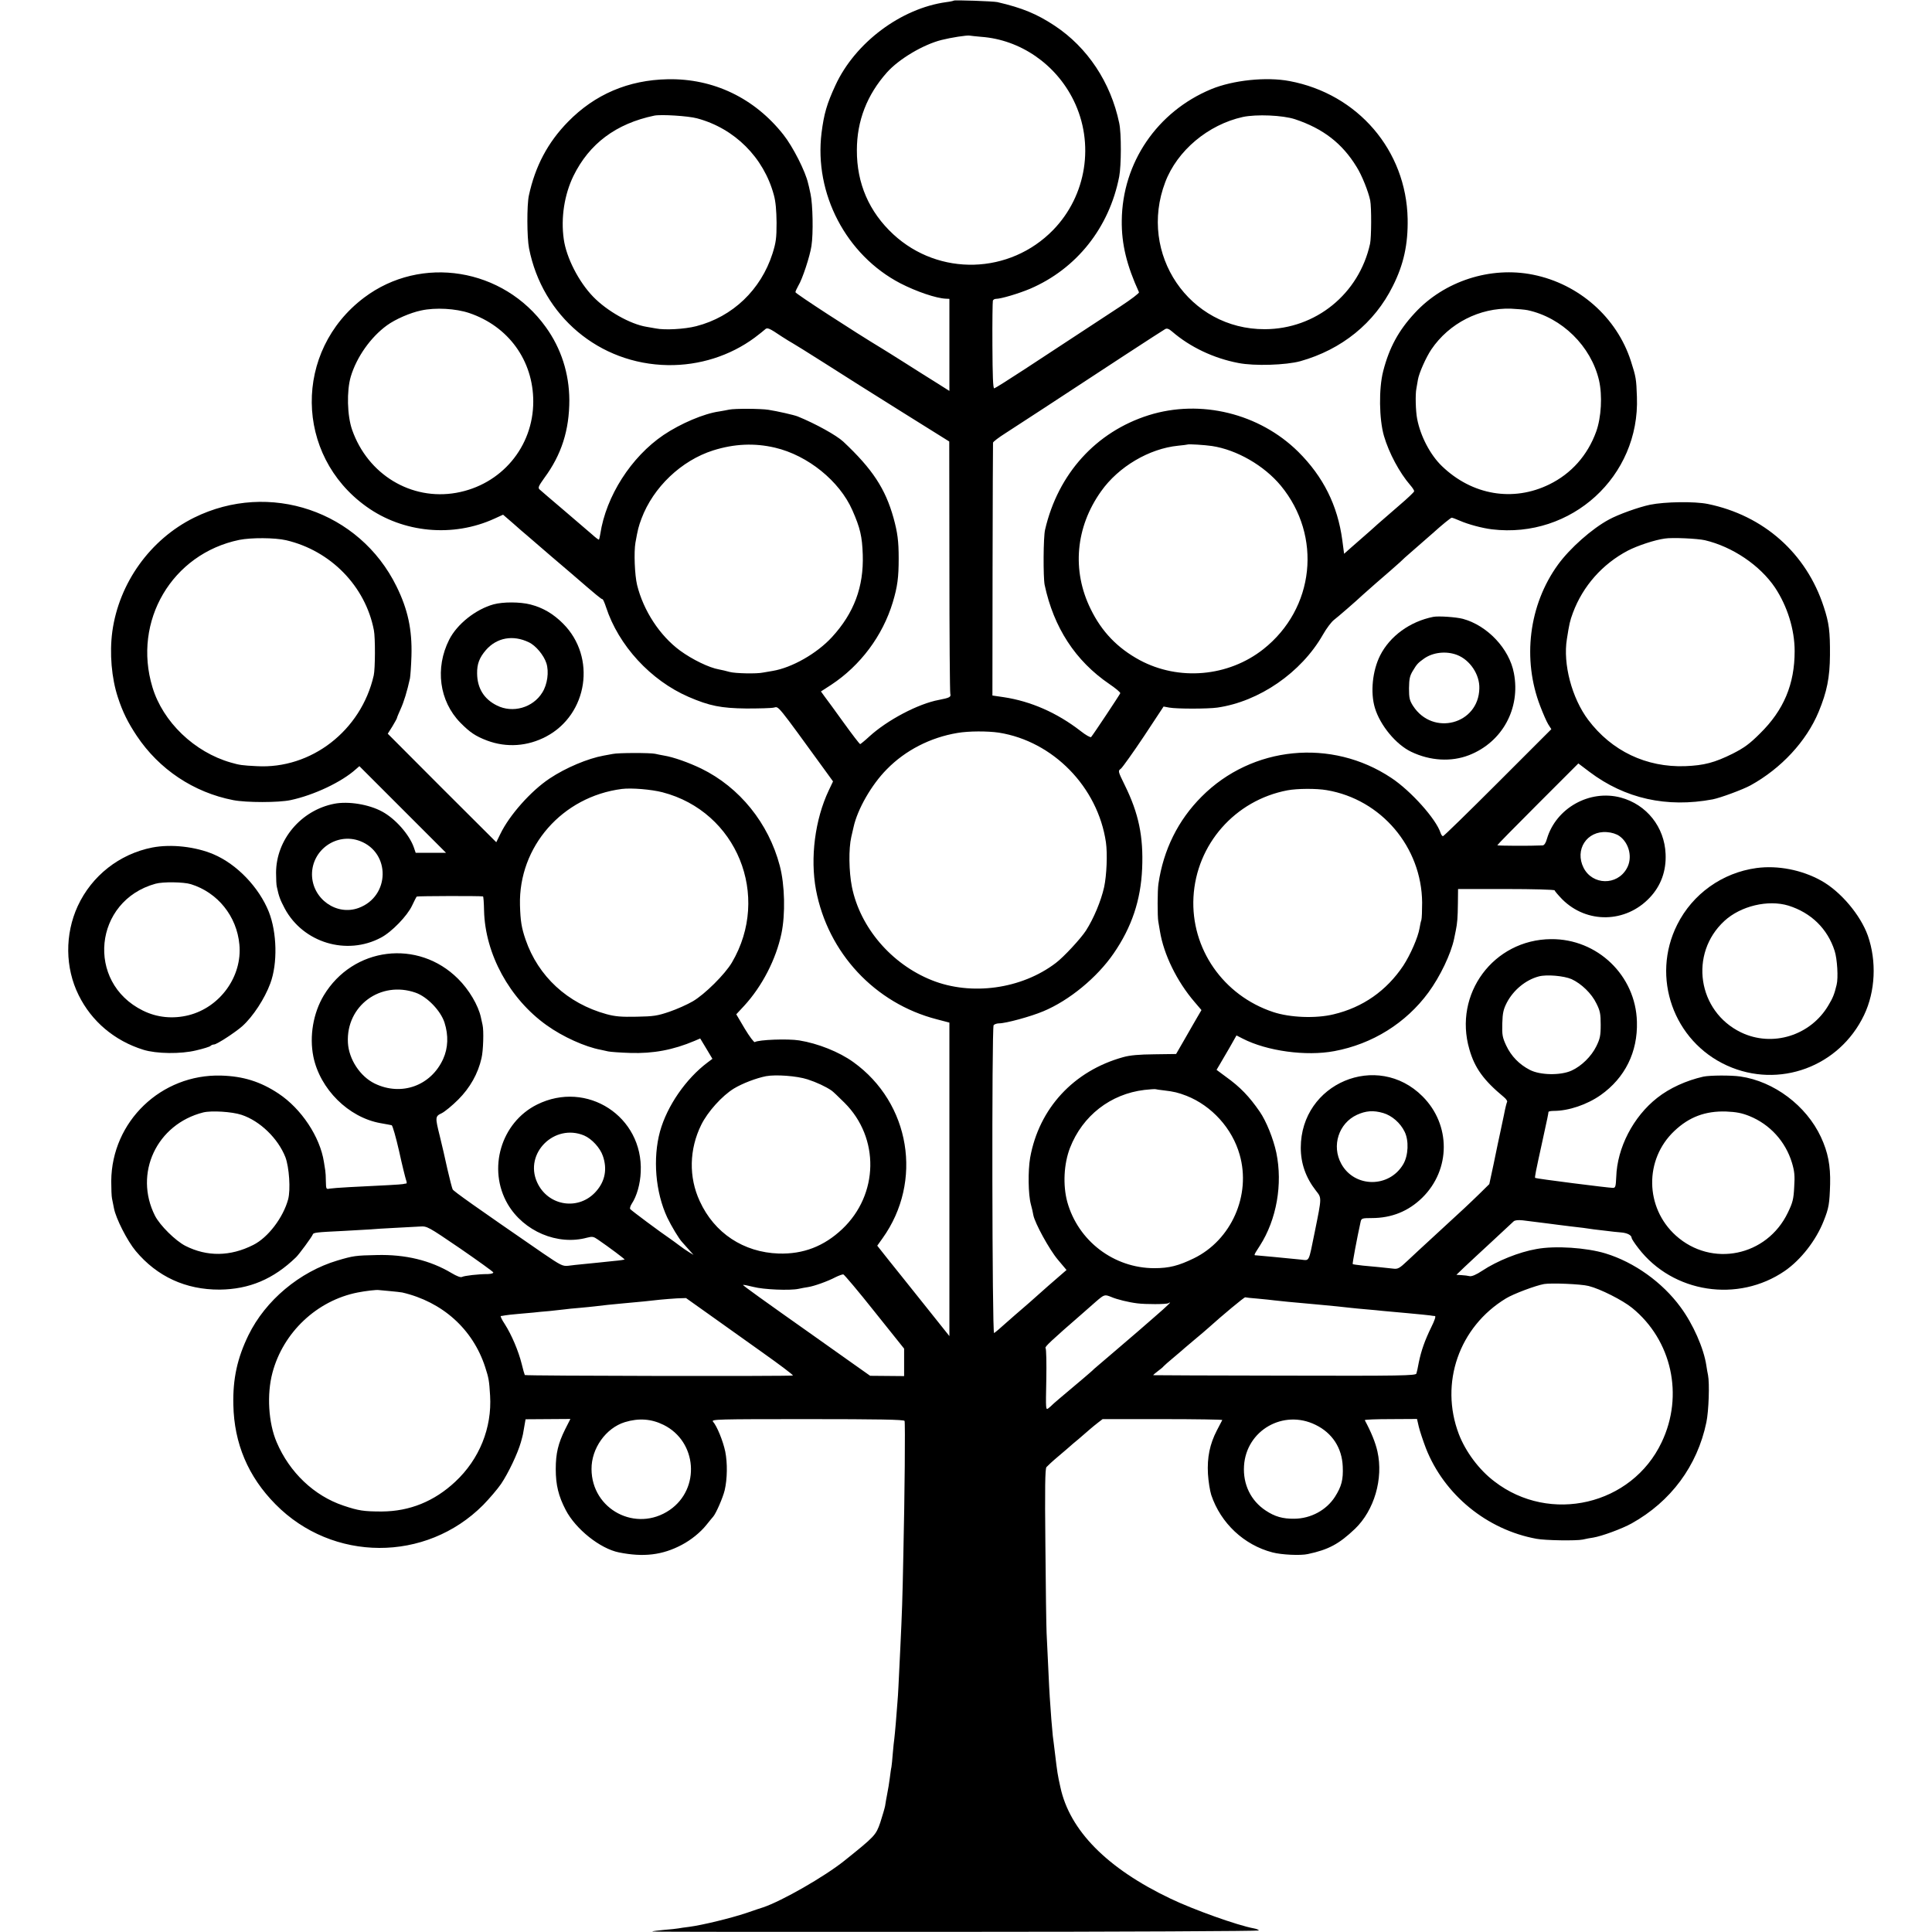 <?xml version="1.0" standalone="no"?>
<!DOCTYPE svg PUBLIC "-//W3C//DTD SVG 20010904//EN"
 "http://www.w3.org/TR/2001/REC-SVG-20010904/DTD/svg10.dtd">
<svg version="1.0" xmlns="http://www.w3.org/2000/svg"
 width="1280pt" height="1280pt" viewBox="0 0 1280 1280"
 preserveAspectRatio="xMidYMid meet">
<g transform="translate(0,1280) scale(0.1,-0.1)"
fill="#000000" stroke="none">
<path d="M6319 12796 c-2 -2 -24 -7 -49 -10 -301 -41 -605 -269 -735 -551 -57
-123 -76 -189 -92 -315 -50 -403 163 -810 522 -997 107 -55 239 -100 303 -102
l22 -1 0 -305 0 -305 -87 55 c-49 30 -143 90 -211 133 -67 42 -133 84 -147 92
-192 116 -575 365 -575 374 0 6 9 25 19 43 27 43 77 196 87 263 13 82 9 277
-6 345 -7 33 -14 65 -16 70 -17 78 -101 244 -164 323 -191 242 -463 373 -766
367 -261 -5 -483 -100 -661 -282 -134 -137 -217 -294 -259 -488 -14 -63 -13
-280 1 -350 88 -449 465 -767 920 -774 208 -3 411 61 575 182 30 23 61 47 68
54 15 15 26 11 112 -47 31 -20 62 -39 70 -43 8 -4 103 -63 210 -131 107 -69
338 -214 512 -323 l317 -198 1 -825 c0 -454 3 -835 6 -846 6 -22 -4 -27 -75
-41 -137 -25 -343 -134 -461 -242 -30 -28 -58 -50 -61 -51 -4 0 -53 64 -110
143 -56 78 -113 156 -127 174 l-23 32 68 44 c194 128 341 325 408 547 31 103
39 165 39 290 0 117 -8 173 -34 268 -54 194 -140 325 -333 506 -45 42 -184
119 -302 167 -25 10 -136 35 -194 44 -50 8 -225 9 -261 1 -13 -3 -42 -8 -65
-12 -101 -14 -256 -80 -369 -156 -214 -145 -381 -405 -419 -656 -3 -19 -7 -35
-9 -37 -2 -2 -22 13 -44 33 -23 20 -108 93 -189 162 -81 69 -154 131 -161 138
-11 11 -5 23 32 75 114 154 166 317 166 517 -1 175 -54 342 -156 483 -281 392
-826 480 -1204 195 -468 -353 -461 -1043 15 -1384 243 -175 574 -206 849 -80
l57 26 66 -57 c36 -32 77 -68 91 -79 14 -12 50 -43 80 -69 30 -26 66 -57 80
-69 14 -12 75 -64 136 -116 170 -147 198 -170 206 -170 3 0 14 -24 23 -52 83
-255 296 -486 547 -595 139 -60 215 -75 383 -77 83 0 164 2 182 6 34 7 12 34
350 -431 l42 -58 -28 -59 c-92 -194 -124 -448 -85 -659 79 -418 390 -752 800
-858 l84 -22 0 -1038 0 -1039 -150 188 c-83 104 -156 196 -163 204 -7 8 -47
58 -89 111 l-76 96 35 49 c270 377 184 896 -193 1167 -94 68 -235 124 -359
144 -75 12 -268 5 -294 -11 -5 -4 -35 36 -67 89 l-56 95 53 57 c119 130 210
307 246 477 27 127 23 324 -11 451 -74 281 -266 519 -520 643 -83 40 -184 76
-246 86 -19 3 -46 9 -60 12 -31 7 -246 7 -280 -1 -14 -3 -41 -8 -60 -11 -105
-19 -251 -80 -359 -152 -123 -82 -265 -241 -326 -367 l-27 -55 -360 359 -359
360 31 49 c16 27 30 52 30 55 0 4 11 30 24 59 22 48 43 117 62 203 3 17 8 84
10 150 5 174 -24 308 -99 460 -245 499 -843 702 -1342 455 -290 -144 -497
-433 -541 -755 -19 -143 -5 -308 37 -435 31 -96 67 -168 125 -255 148 -222
377 -375 639 -426 87 -17 300 -17 380 0 155 33 339 120 433 205 l23 20 287
-287 287 -287 -101 0 -100 0 -13 38 c-31 85 -122 188 -209 235 -88 48 -224 70
-317 52 -221 -43 -386 -239 -386 -458 0 -40 2 -81 5 -92 14 -66 22 -86 53
-145 122 -226 410 -313 637 -192 71 37 175 145 206 212 14 30 28 57 31 60 6 4
422 5 439 1 3 0 6 -43 7 -94 7 -288 169 -584 414 -759 107 -77 256 -144 359
-163 14 -3 36 -8 50 -11 14 -3 79 -8 145 -10 153 -5 285 20 427 80 l37 16 41
-68 40 -67 -32 -24 c-144 -108 -268 -288 -315 -456 -49 -179 -31 -403 48 -572
27 -56 78 -142 99 -163 3 -3 21 -23 40 -45 l35 -39 -30 18 c-16 10 -46 30 -65
45 -19 14 -44 33 -56 41 -71 48 -264 192 -269 200 -3 5 1 20 10 34 34 51 57
132 60 212 17 367 -357 610 -687 446 -239 -119 -330 -427 -194 -660 106 -180
330 -275 525 -222 35 9 43 8 73 -13 73 -50 179 -129 176 -132 -2 -1 -32 -6
-68 -9 -36 -4 -83 -9 -105 -11 -22 -2 -67 -7 -100 -10 -33 -3 -78 -8 -100 -11
-37 -4 -49 2 -168 83 -450 310 -591 410 -598 423 -4 8 -20 69 -35 135 -14 66
-37 164 -50 217 -32 128 -31 132 13 153 20 10 69 50 109 90 78 78 131 172 154
274 12 49 16 184 7 221 -2 8 -7 31 -11 50 -17 79 -79 184 -151 255 -265 265
-696 212 -890 -110 -70 -117 -96 -270 -69 -405 44 -216 233 -403 444 -441 36
-6 70 -13 75 -14 6 -2 28 -79 49 -171 20 -93 42 -179 46 -191 5 -13 6 -23 2
-24 -4 0 -14 -2 -23 -4 -16 -3 -126 -9 -354 -20 -60 -3 -120 -8 -132 -10 -22
-5 -23 -2 -24 47 0 29 -2 62 -4 73 -2 11 -6 37 -9 57 -26 167 -150 353 -301
453 -119 79 -234 115 -380 119 -397 11 -725 -304 -728 -699 0 -49 2 -101 5
-115 3 -14 9 -43 13 -65 12 -66 88 -216 144 -283 142 -170 332 -257 556 -256
196 2 356 69 506 214 20 19 106 136 111 151 4 13 21 15 208 24 74 4 153 9 175
10 22 2 94 7 160 10 66 4 141 8 168 9 47 3 52 0 265 -145 119 -82 219 -154
220 -159 2 -6 -14 -10 -35 -11 -65 0 -157 -11 -172 -19 -9 -5 -35 5 -70 26
-141 84 -306 124 -495 119 -141 -3 -155 -5 -260 -36 -251 -75 -477 -264 -590
-495 -74 -152 -104 -289 -100 -461 5 -256 98 -476 279 -659 378 -384 997 -386
1376 -5 41 42 95 105 119 140 49 73 110 202 131 276 16 58 13 48 23 106 l8 46
148 1 149 1 -35 -69 c-46 -93 -62 -159 -62 -263 0 -105 18 -179 66 -271 66
-127 228 -256 352 -281 163 -33 289 -18 417 50 61 32 123 82 163 132 19 24 40
49 46 56 19 23 63 124 75 173 18 76 19 182 4 257 -15 71 -55 169 -81 198 -14
16 26 17 625 17 469 0 641 -3 644 -12 5 -15 1 -490 -8 -881 -6 -314 -9 -386
-20 -620 -13 -267 -14 -301 -19 -360 -3 -33 -8 -96 -11 -140 -4 -44 -8 -91
-10 -105 -2 -14 -7 -57 -10 -96 -3 -39 -7 -80 -9 -91 -3 -11 -7 -44 -11 -74
-4 -30 -11 -76 -17 -104 -5 -27 -12 -63 -14 -80 -3 -16 -18 -66 -32 -110 -29
-84 -36 -91 -238 -253 -131 -105 -414 -267 -539 -309 -5 -1 -55 -18 -110 -37
-102 -34 -289 -80 -380 -92 -27 -3 -59 -8 -70 -10 -11 -2 -54 -7 -95 -10 -41
-4 -77 -8 -80 -11 -2 -2 901 -3 2008 -2 1107 0 2012 5 2012 9 0 4 -15 11 -33
14 -109 20 -400 124 -552 197 -420 200 -669 452 -730 740 -18 81 -20 94 -35
219 -6 47 -12 101 -15 120 -4 34 -15 171 -20 255 -2 22 -6 110 -10 195 -4 85
-9 189 -11 230 -2 41 -6 302 -8 580 -4 385 -2 509 7 520 7 8 41 40 77 70 36
30 70 60 76 65 6 6 33 29 60 51 27 23 60 52 74 64 14 12 39 33 55 45 l30 23
398 0 c219 0 397 -3 395 -6 -2 -4 -18 -35 -36 -69 -47 -91 -65 -179 -59 -288
3 -49 13 -112 22 -140 63 -187 217 -331 405 -380 60 -16 187 -22 235 -11 137
29 207 67 312 167 128 123 189 332 149 512 -13 59 -41 128 -84 208 -1 4 76 7
172 7 l174 1 12 -52 c7 -29 28 -92 47 -142 121 -308 404 -540 733 -600 59 -11
264 -14 306 -5 21 5 53 11 69 13 56 9 190 58 255 94 260 145 435 381 495 669
16 75 22 260 11 314 -3 13 -8 42 -11 63 -17 114 -88 275 -171 387 -120 164
-307 298 -498 356 -126 38 -332 52 -456 29 -116 -20 -262 -79 -360 -144 -39
-26 -68 -38 -82 -36 -12 3 -37 6 -56 7 l-33 2 53 51 c29 27 111 104 183 170
71 66 136 126 143 133 9 8 29 10 60 7 150 -19 210 -26 237 -30 17 -2 53 -7 80
-10 28 -3 66 -8 85 -10 19 -3 51 -7 70 -10 19 -2 58 -7 85 -10 28 -4 69 -8 93
-10 42 -3 72 -18 72 -37 0 -5 20 -36 45 -68 228 -297 660 -363 970 -150 107
74 207 203 257 330 35 87 39 115 43 245 3 123 -14 211 -61 312 -97 208 -311
369 -534 401 -62 9 -202 8 -245 -1 -114 -26 -224 -76 -306 -141 -158 -124
-265 -330 -271 -524 -3 -63 -5 -72 -22 -72 -29 0 -510 61 -515 66 -4 4 2 35
49 249 33 150 38 176 39 188 1 4 16 7 35 7 98 0 220 41 311 105 161 114 246
285 240 486 -8 306 -262 550 -569 547 -381 -3 -648 -363 -541 -730 35 -123 94
-205 228 -316 15 -12 25 -27 22 -32 -3 -5 -13 -44 -21 -87 -9 -43 -20 -96 -25
-118 -13 -60 -15 -69 -44 -210 l-28 -130 -66 -65 c-65 -63 -97 -94 -311 -290
-57 -52 -131 -121 -164 -152 -55 -52 -65 -57 -96 -53 -54 6 -129 14 -200 20
-35 4 -66 8 -68 10 -3 3 28 170 53 283 5 20 11 22 73 22 132 0 243 45 335 135
189 186 190 483 2 671 -300 301 -807 87 -807 -340 0 -104 33 -198 100 -284 39
-50 40 -40 -7 -272 -43 -210 -33 -191 -94 -185 -106 11 -280 27 -294 28 -17 0
-18 -1 24 64 111 173 152 408 109 616 -20 93 -66 208 -110 272 -69 100 -129
163 -224 231 l-62 46 19 32 c10 17 40 68 66 113 l47 83 41 -21 c161 -83 421
-118 607 -83 253 47 475 186 624 389 77 105 149 255 170 356 3 13 8 38 11 54
10 49 13 85 14 183 l1 92 320 0 c176 0 320 -4 320 -9 0 -4 23 -31 50 -59 163
-163 421 -158 580 11 74 78 110 177 105 289 -7 179 -126 328 -297 374 -207 55
-429 -70 -489 -273 -7 -27 -18 -43 -28 -44 -79 -4 -301 -3 -301 1 0 3 121 126
268 273 l269 269 74 -56 c235 -177 511 -239 816 -182 51 10 200 65 251 93 203
112 370 292 451 487 55 133 74 227 75 376 1 156 -6 213 -41 319 -115 355 -398
606 -768 682 -88 18 -284 15 -383 -5 -76 -16 -210 -64 -272 -98 -112 -60 -259
-190 -338 -299 -193 -266 -238 -627 -117 -939 18 -47 41 -100 52 -118 l21 -33
-355 -355 c-195 -195 -358 -354 -363 -354 -5 0 -12 10 -16 22 -29 91 -196 278
-326 364 -396 264 -923 212 -1257 -124 -156 -156 -253 -352 -286 -577 -7 -42
-7 -218 -1 -250 2 -11 7 -40 11 -65 25 -154 113 -333 229 -468 l46 -54 -24
-41 c-14 -23 -51 -89 -84 -146 l-60 -104 -144 -2 c-102 -1 -161 -6 -207 -19
-328 -91 -557 -339 -616 -666 -15 -87 -13 -245 5 -310 7 -25 14 -56 16 -70 10
-53 105 -227 162 -295 l58 -69 -121 -105 c-66 -58 -122 -108 -125 -111 -3 -3
-23 -20 -45 -39 -22 -19 -71 -61 -109 -95 -37 -34 -73 -64 -80 -68 -13 -7 -16
2018 -3 2040 5 6 21 12 36 12 45 0 210 45 293 80 171 71 356 223 466 383 120
174 180 353 189 563 9 213 -23 365 -115 552 -46 94 -46 94 -25 110 11 10 80
106 152 214 l130 197 38 -7 c49 -9 254 -9 318 0 278 40 556 232 699 482 24 43
58 87 74 99 25 19 143 121 192 167 19 18 142 125 184 161 15 13 43 38 61 54
17 17 47 44 66 60 19 17 87 76 151 132 63 57 120 103 126 103 5 0 29 -9 54
-20 55 -24 147 -49 213 -57 526 -63 980 351 960 877 -4 119 -6 132 -40 238
-93 289 -344 511 -648 572 -282 57 -588 -42 -783 -253 -108 -116 -170 -230
-210 -386 -30 -116 -27 -318 5 -429 33 -113 103 -244 175 -327 14 -16 26 -34
25 -40 0 -5 -44 -47 -97 -92 -53 -46 -118 -102 -144 -125 -26 -24 -67 -60 -90
-80 -24 -21 -63 -55 -88 -77 l-45 -40 -12 91 c-31 230 -126 420 -292 585 -257
254 -647 350 -991 242 -348 -110 -600 -387 -686 -758 -12 -48 -13 -315 -3
-366 60 -282 203 -503 429 -657 41 -28 74 -55 72 -61 -3 -9 -178 -273 -193
-290 -4 -5 -36 13 -70 40 -156 121 -330 197 -509 224 l-75 11 1 831 c1 458 2
837 3 844 0 6 38 35 84 64 45 29 159 103 252 164 351 231 788 516 805 525 12
6 24 2 46 -17 118 -102 275 -177 439 -208 106 -21 315 -14 410 12 274 77 491
252 613 498 72 143 101 277 98 445 -9 454 -330 828 -783 913 -154 29 -374 6
-519 -54 -358 -149 -588 -487 -592 -870 -2 -156 33 -298 114 -475 3 -6 -53
-48 -123 -94 -134 -88 -307 -201 -631 -414 -107 -70 -199 -128 -205 -129 -8
-1 -11 81 -12 283 -1 157 1 291 3 298 2 6 11 12 20 12 34 0 151 35 227 67 307
132 524 404 590 743 14 74 15 288 0 355 -56 269 -210 501 -428 645 -118 78
-215 118 -379 156 -27 6 -284 15 -289 10z m182 -240 c259 -19 494 -181 612
-421 140 -285 86 -630 -135 -858 -288 -296 -757 -309 -1059 -30 -161 149 -243
338 -242 558 0 194 67 367 200 516 79 88 238 183 360 214 63 16 171 33 188 29
6 -1 40 -5 76 -8z m-1883 -540 c248 -66 442 -259 509 -508 12 -43 17 -101 18
-183 0 -103 -4 -132 -27 -205 -77 -240 -264 -419 -505 -481 -77 -20 -210 -27
-268 -15 -17 3 -45 8 -63 11 -107 18 -260 104 -352 199 -96 99 -178 259 -195
382 -20 141 4 294 64 418 105 214 282 347 536 400 45 9 224 -2 283 -18z m3962
-6 c186 -62 313 -160 408 -316 35 -55 78 -164 90 -222 9 -46 8 -246 -1 -287
-73 -332 -360 -565 -697 -566 -501 -2 -841 499 -660 974 79 209 284 381 514
432 90 19 264 12 346 -15z m-5471 -1284 c260 -88 424 -315 424 -586 0 -301
-212 -552 -510 -605 -299 -53 -586 121 -690 417 -33 94 -37 258 -9 353 39 130
132 261 239 339 56 41 155 84 227 99 95 21 230 13 319 -17z m7012 19 c227 -49
420 -238 473 -465 23 -101 15 -246 -19 -340 -57 -157 -165 -278 -310 -349
-240 -118 -512 -72 -712 121 -77 74 -142 198 -164 313 -10 51 -13 163 -5 201
2 12 7 38 10 58 7 44 54 149 89 201 118 174 321 277 528 270 42 -2 91 -6 110
-10z m-4986 -911 c217 -51 427 -221 512 -414 52 -118 65 -174 69 -295 7 -213
-58 -387 -204 -546 -100 -109 -266 -203 -393 -224 -24 -4 -53 -9 -64 -11 -41
-9 -182 -6 -220 4 -22 6 -54 14 -72 17 -64 11 -176 65 -258 125 -134 99 -242
264 -284 434 -16 66 -22 218 -11 281 16 89 20 105 40 159 78 208 264 385 475
452 140 44 274 50 410 18z m2895 11 c164 -25 345 -129 456 -263 275 -334 224
-814 -116 -1083 -232 -183 -560 -212 -820 -72 -147 80 -251 188 -324 338 -126
255 -100 543 69 780 115 163 319 283 510 302 33 3 61 7 63 8 5 4 116 -3 162
-10z m-6135 -624 c296 -69 526 -305 582 -596 10 -48 9 -258 -1 -300 -83 -365
-414 -622 -776 -601 -97 5 -112 7 -171 24 -241 69 -450 269 -519 499 -133 438
130 884 575 976 80 16 235 15 310 -2z m9400 0 c183 -43 365 -166 465 -314 82
-124 130 -278 130 -421 0 -219 -72 -391 -230 -546 -69 -69 -104 -94 -180 -133
-121 -60 -190 -78 -315 -83 -258 -9 -487 100 -643 307 -108 144 -168 370 -141
535 16 102 20 120 40 174 66 177 195 323 364 412 64 33 178 71 245 80 49 8
216 0 265 -11z m-4677 -1275 c359 -57 655 -360 709 -726 11 -77 5 -219 -12
-298 -21 -93 -69 -207 -120 -287 -35 -54 -148 -176 -200 -215 -227 -173 -560
-219 -822 -114 -268 107 -475 350 -529 619 -20 101 -22 252 -4 330 6 28 13 57
15 65 26 119 119 281 220 383 123 126 289 211 468 241 75 13 200 13 275 2z
m-2229 -395 c493 -128 720 -686 460 -1128 -46 -78 -180 -211 -259 -257 -36
-21 -105 -52 -155 -69 -79 -27 -105 -31 -217 -33 -102 -2 -141 1 -200 17 -258
71 -452 250 -536 494 -27 79 -34 123 -37 228 -10 388 280 719 675 770 64 8
195 -3 269 -22z m4401 14 c361 -61 629 -377 632 -745 0 -53 -2 -105 -5 -115
-4 -11 -9 -35 -12 -54 -10 -61 -61 -177 -108 -249 -111 -166 -268 -276 -461
-322 -118 -29 -290 -22 -401 15 -331 110 -546 420 -528 761 19 350 275 642
623 708 64 12 192 13 260 1z m1939 -304 c66 -47 89 -146 48 -216 -64 -113
-226 -110 -285 5 -61 120 21 247 154 237 32 -2 63 -12 83 -26z m-8344 -33
c204 -78 199 -366 -8 -443 -147 -55 -308 60 -310 220 -1 165 164 281 318 223z
m8027 -915 c65 -30 133 -95 165 -162 24 -48 28 -68 28 -141 0 -73 -5 -93 -29
-142 -33 -67 -98 -131 -164 -161 -72 -33 -209 -31 -277 5 -70 36 -123 91 -156
161 -25 54 -28 70 -26 146 2 71 8 95 30 138 44 84 125 151 212 174 52 14 166
4 217 -18z m-7658 -90 c77 -27 166 -120 191 -198 27 -85 24 -168 -9 -241 -81
-178 -277 -248 -453 -163 -97 47 -172 161 -178 271 -13 244 216 413 449 331z
m2596 -574 c59 -19 121 -48 159 -74 8 -5 47 -42 86 -81 234 -233 227 -608 -15
-837 -121 -114 -258 -167 -421 -162 -233 8 -426 135 -523 347 -74 159 -70 344
10 506 43 87 138 192 216 240 58 35 148 69 213 82 65 12 204 2 275 -21z m2360
-73 c69 -8 96 -15 151 -36 167 -66 303 -216 352 -390 77 -268 -55 -566 -304
-687 -101 -49 -163 -65 -261 -65 -268 0 -505 180 -577 439 -30 111 -23 252 18
358 83 213 268 357 493 384 34 4 68 6 73 5 6 -2 30 -5 55 -8z m-6110 -162
c122 -40 242 -156 291 -281 25 -67 35 -214 18 -279 -33 -121 -133 -253 -231
-302 -152 -77 -306 -79 -450 -6 -66 34 -168 135 -201 199 -142 281 11 607 320
685 54 13 190 5 253 -16z m7564 12 c58 -17 114 -66 142 -124 29 -58 25 -157
-9 -215 -93 -159 -324 -157 -411 3 -65 119 -17 268 104 324 59 27 109 31 174
12z m2426 -20 c136 -55 239 -168 282 -309 17 -57 20 -86 15 -162 -4 -80 -10
-103 -42 -169 -139 -290 -505 -365 -742 -152 -205 185 -210 504 -10 693 98 93
205 133 342 129 69 -3 105 -10 155 -30z m-7720 -129 c51 -22 106 -82 124 -135
30 -86 15 -166 -42 -232 -114 -134 -322 -103 -394 58 -86 192 116 391 312 309z
m1924 -1167 l196 -245 0 -91 0 -91 -113 1 -112 1 -140 99 c-77 55 -176 125
-220 156 -354 250 -485 344 -482 347 2 2 33 -4 68 -13 68 -18 242 -25 299 -13
19 4 49 10 65 12 39 6 129 38 180 65 22 11 45 19 52 19 6 -1 100 -112 207
-247z m4731 170 c77 -19 225 -94 288 -145 263 -214 344 -580 196 -890 -197
-417 -740 -544 -1108 -260 -102 77 -191 197 -236 314 -128 337 1 710 313 899
49 30 196 85 252 95 48 8 245 0 295 -13z m-7940 -34 c33 -3 69 -7 80 -9 266
-62 467 -242 549 -493 24 -74 27 -90 33 -190 13 -214 -71 -422 -231 -571 -139
-130 -302 -196 -486 -197 -120 0 -154 5 -255 39 -194 65 -357 220 -442 420
-55 128 -66 318 -28 460 71 268 295 479 565 532 51 10 125 19 140 16 8 -1 42
-4 75 -7z m4778 -39 c37 -16 114 -35 172 -42 53 -7 194 -7 206 1 30 18 -4 -15
-93 -92 -57 -49 -105 -91 -108 -94 -3 -3 -66 -57 -140 -120 -74 -63 -142 -121
-151 -129 -8 -9 -40 -36 -69 -61 -150 -126 -205 -173 -210 -179 -3 -3 -13 -13
-24 -21 -18 -14 -18 -8 -14 188 2 111 0 206 -5 211 -7 7 35 47 248 232 17 15
54 47 83 73 59 51 60 51 105 33z m972 -11 c44 -4 91 -9 105 -11 29 -4 146 -15
205 -20 22 -2 66 -6 98 -9 31 -3 83 -8 115 -11 31 -3 73 -8 92 -10 19 -2 67
-7 105 -10 39 -3 86 -8 105 -10 19 -2 94 -9 165 -15 72 -7 139 -13 150 -15 11
-2 25 -4 32 -4 7 -1 -2 -29 -24 -73 -43 -88 -67 -156 -83 -234 -6 -33 -13 -66
-16 -74 -4 -14 -100 -16 -871 -14 -478 1 -870 2 -872 3 -3 0 10 12 29 26 19
14 36 28 39 33 3 4 35 32 71 62 36 30 67 57 70 60 3 3 32 27 65 55 33 27 76
64 95 81 84 76 235 202 240 199 3 -1 41 -6 85 -9z m-3645 -99 c80 -57 241
-172 358 -255 117 -83 209 -152 205 -155 -11 -6 -1770 -3 -1776 3 -2 3 -12 37
-21 75 -21 84 -66 191 -112 263 -19 28 -30 52 -26 53 4 0 16 2 26 4 11 2 51 7
90 10 39 3 85 8 101 9 17 2 64 7 105 10 41 4 86 9 100 11 14 2 59 7 100 10 41
4 86 8 100 10 29 4 139 16 190 20 92 8 193 18 241 24 30 3 81 7 114 9 l60 2
145 -103z m-294 -737 c223 -110 246 -423 41 -564 -222 -152 -517 2 -518 271
-1 137 95 272 221 311 92 28 175 22 256 -18z m4320 0 c111 -54 175 -153 180
-276 4 -87 -8 -132 -51 -200 -57 -89 -160 -145 -270 -146 -76 -1 -129 14 -189
54 -99 65 -152 174 -144 297 15 235 261 376 474 271z"/>
<path d="M3270 8796 c-119 -33 -242 -131 -294 -234 -95 -188 -66 -407 74 -550
63 -64 100 -89 176 -118 130 -49 270 -39 394 27 275 147 332 525 111 747 -65
65 -132 105 -216 127 -70 18 -182 18 -245 1z m233 -251 c46 -21 100 -86 117
-139 18 -57 7 -140 -27 -194 -62 -101 -196 -139 -301 -86 -85 42 -130 114
-131 212 -1 63 15 105 59 156 72 82 179 101 283 51z"/>
<path d="M9495 8713 c-154 -31 -286 -127 -351 -255 -51 -101 -66 -245 -35
-348 35 -116 140 -243 241 -291 125 -60 265 -68 383 -22 220 86 342 309 297
543 -30 162 -176 316 -338 360 -45 12 -164 20 -197 13z m158 -252 c86 -33 151
-130 148 -222 -5 -238 -308 -318 -439 -116 -23 36 -27 52 -27 117 1 62 5 82
25 115 28 47 35 53 75 82 60 42 147 51 218 24z"/>
<path d="M1009 7185 c-218 -43 -401 -187 -494 -388 -86 -187 -84 -409 6 -590
86 -175 239 -303 429 -362 87 -27 248 -29 350 -4 47 11 89 24 94 29 6 6 16 10
24 10 18 0 142 81 188 122 70 63 148 182 185 283 49 132 44 337 -10 474 -65
162 -211 315 -366 381 -120 51 -281 69 -406 45z m256 -243 c177 -55 304 -212
321 -400 20 -210 -127 -415 -336 -468 -104 -26 -210 -16 -304 31 -379 187
-325 727 84 840 49 14 187 12 235 -3z"/>
<path d="M11637 7049 c-226 -31 -423 -171 -525 -375 -175 -348 -25 -773 331
-934 343 -155 743 -8 907 335 75 157 84 357 25 526 -49 137 -180 293 -310 365
-128 71 -287 102 -428 83z m212 -249 c150 -47 259 -153 306 -300 17 -52 25
-179 13 -225 -15 -62 -24 -85 -54 -135 -118 -201 -371 -280 -579 -180 -288
139 -346 522 -110 739 108 99 289 142 424 101z"/>
</g>
</svg>
